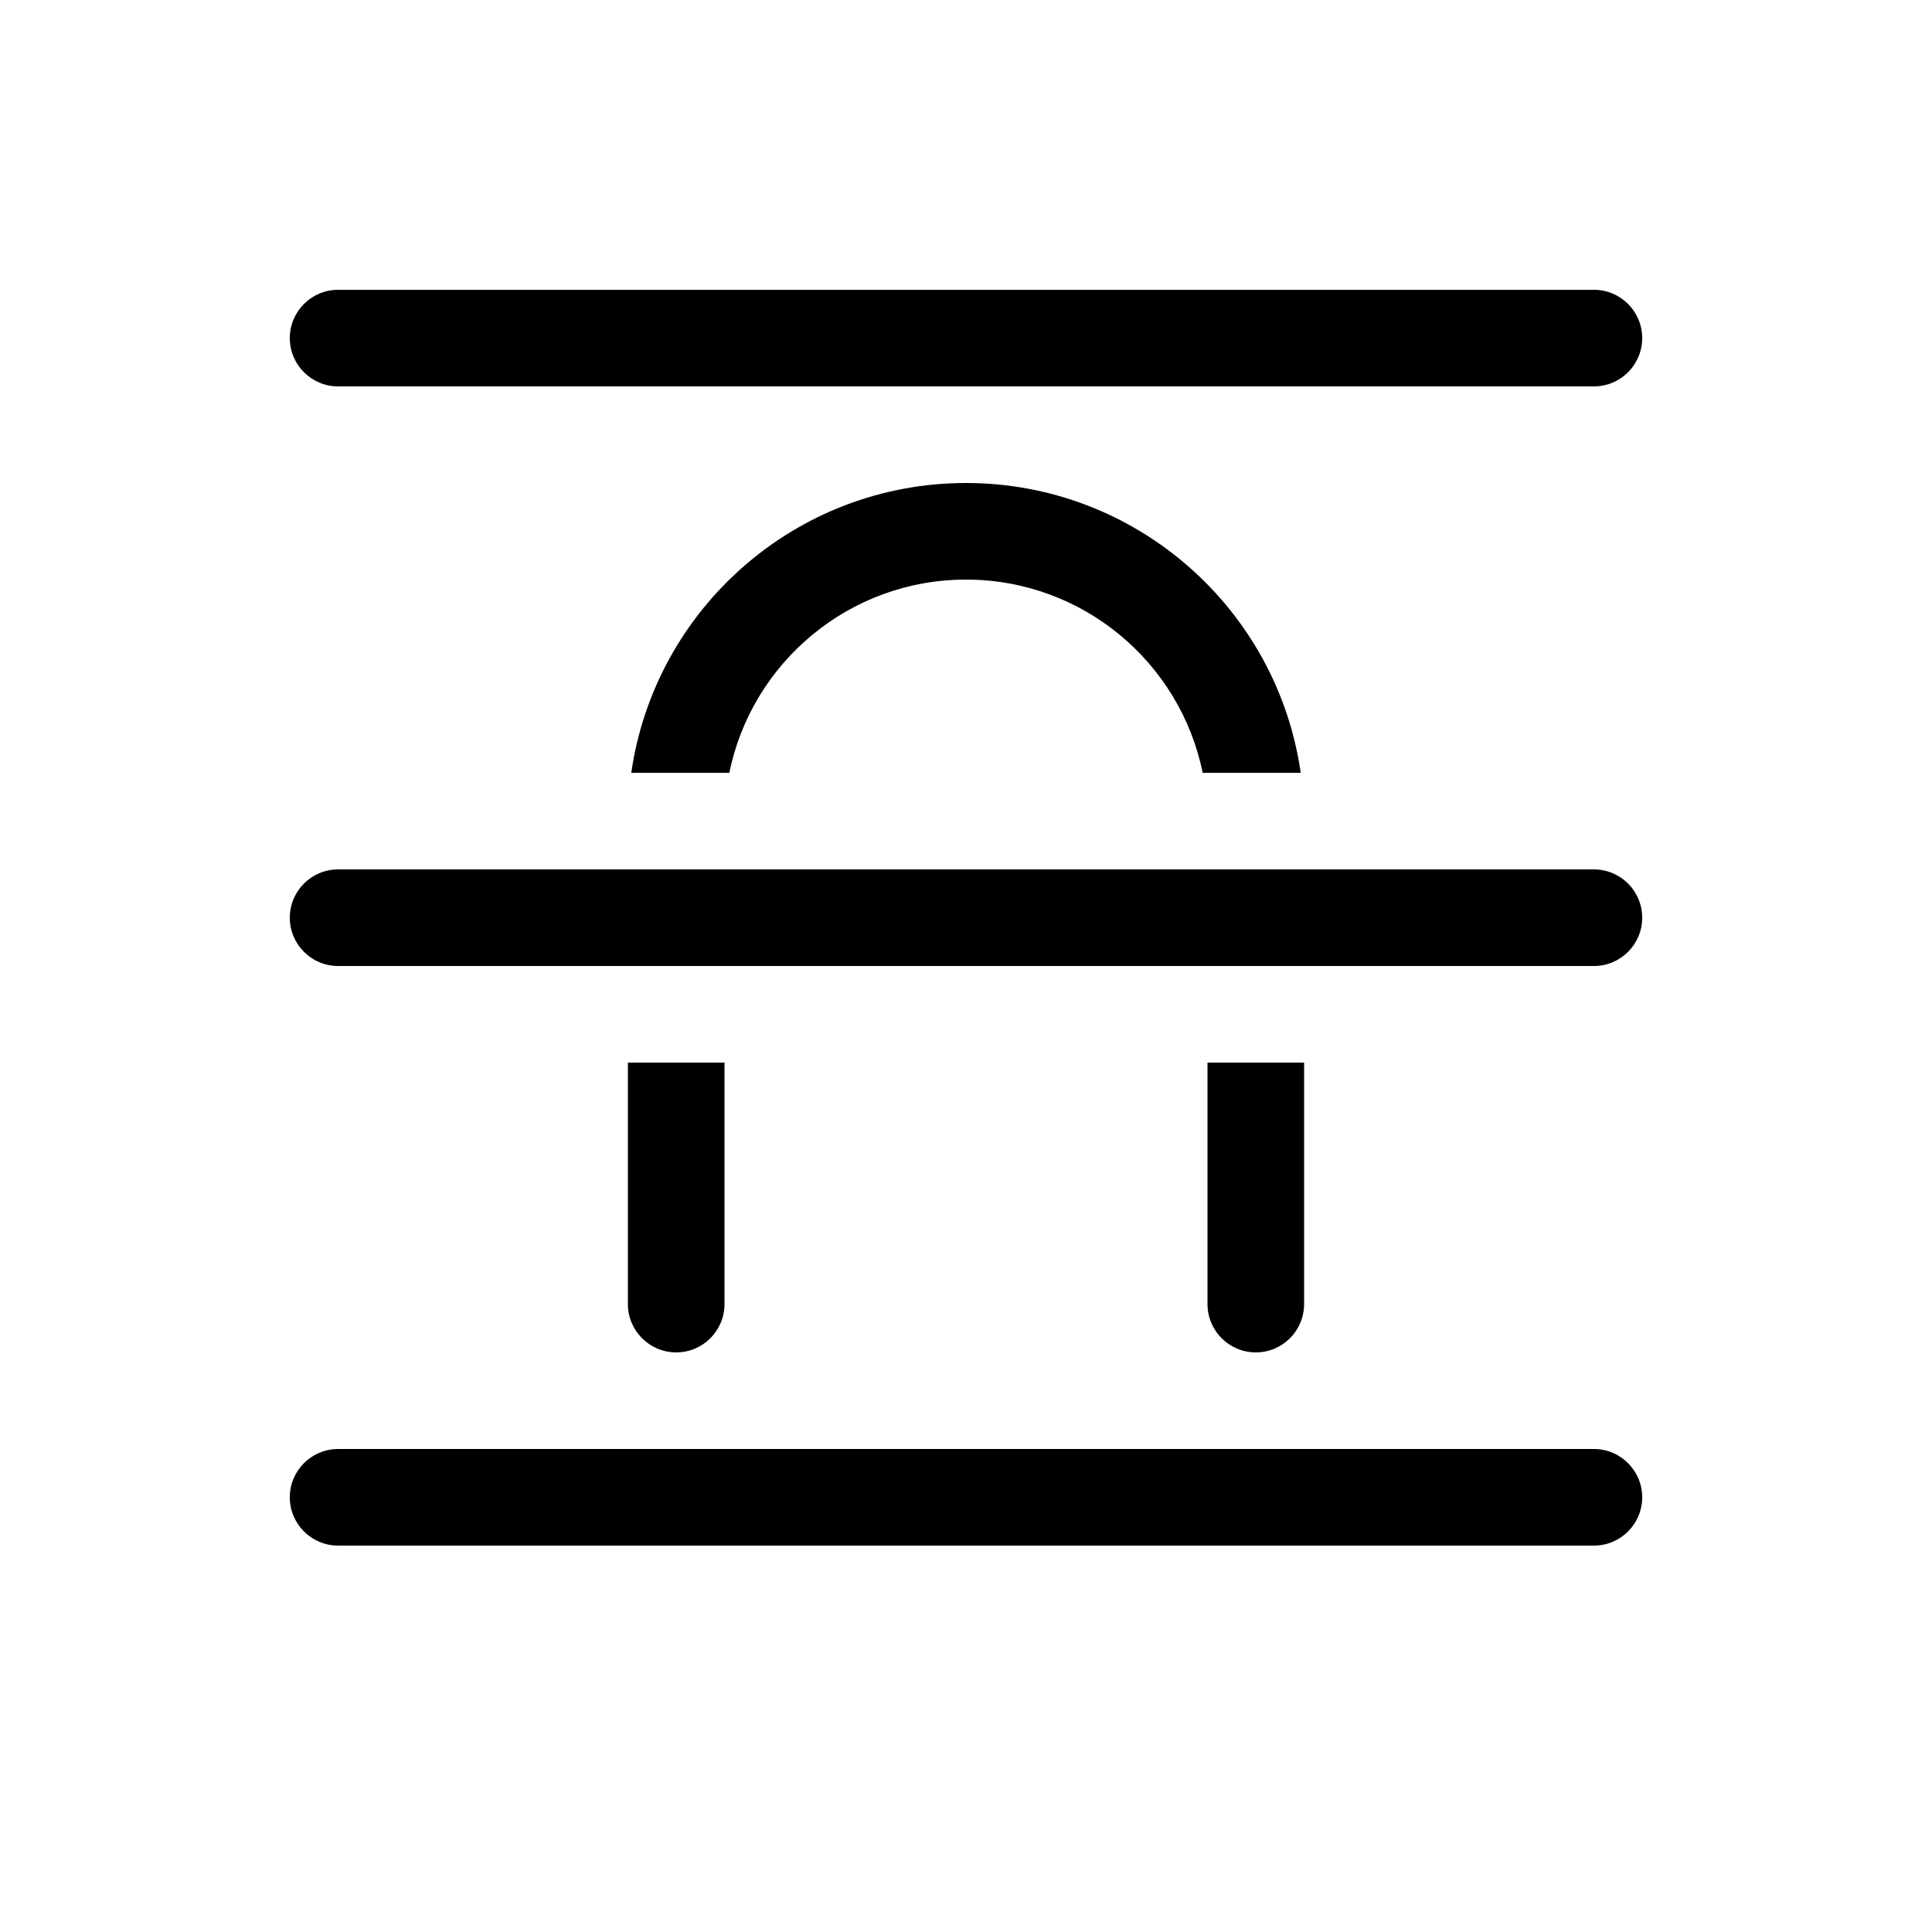<svg viewBox="0 0 20 20" fill="none" xmlns="http://www.w3.org/2000/svg">
<path d="M3.5 3C3.224 3 3 3.224 3 3.5C3 3.776 3.224 4 3.5 4H16.5C16.776 4 17 3.776 17 3.5C17 3.224 16.776 3 16.5 3H3.5ZM6.5 11H7.5V13.5C7.5 13.776 7.276 14 7 14C6.724 14 6.5 13.776 6.5 13.5V11ZM13.5 11H12.5V13.5C12.5 13.776 12.724 14 13 14C13.276 14 13.5 13.776 13.5 13.5V11ZM16.5 9C16.776 9 17 9.224 17 9.5C17 9.776 16.776 10 16.5 10H3.5C3.224 10 3 9.776 3 9.5C3 9.224 3.224 9 3.5 9H16.5ZM10 5C11.763 5 13.222 6.304 13.465 8H12.45C12.218 6.859 11.21 6 10 6C8.791 6 7.782 6.859 7.55 8H6.535C6.778 6.304 8.237 5 10 5ZM3.5 15C3.224 15 3 15.224 3 15.5C3 15.776 3.224 16 3.5 16H16.5C16.776 16 17 15.776 17 15.5C17 15.224 16.776 15 16.5 15H3.5Z" fill="currentColor"/>
</svg>
